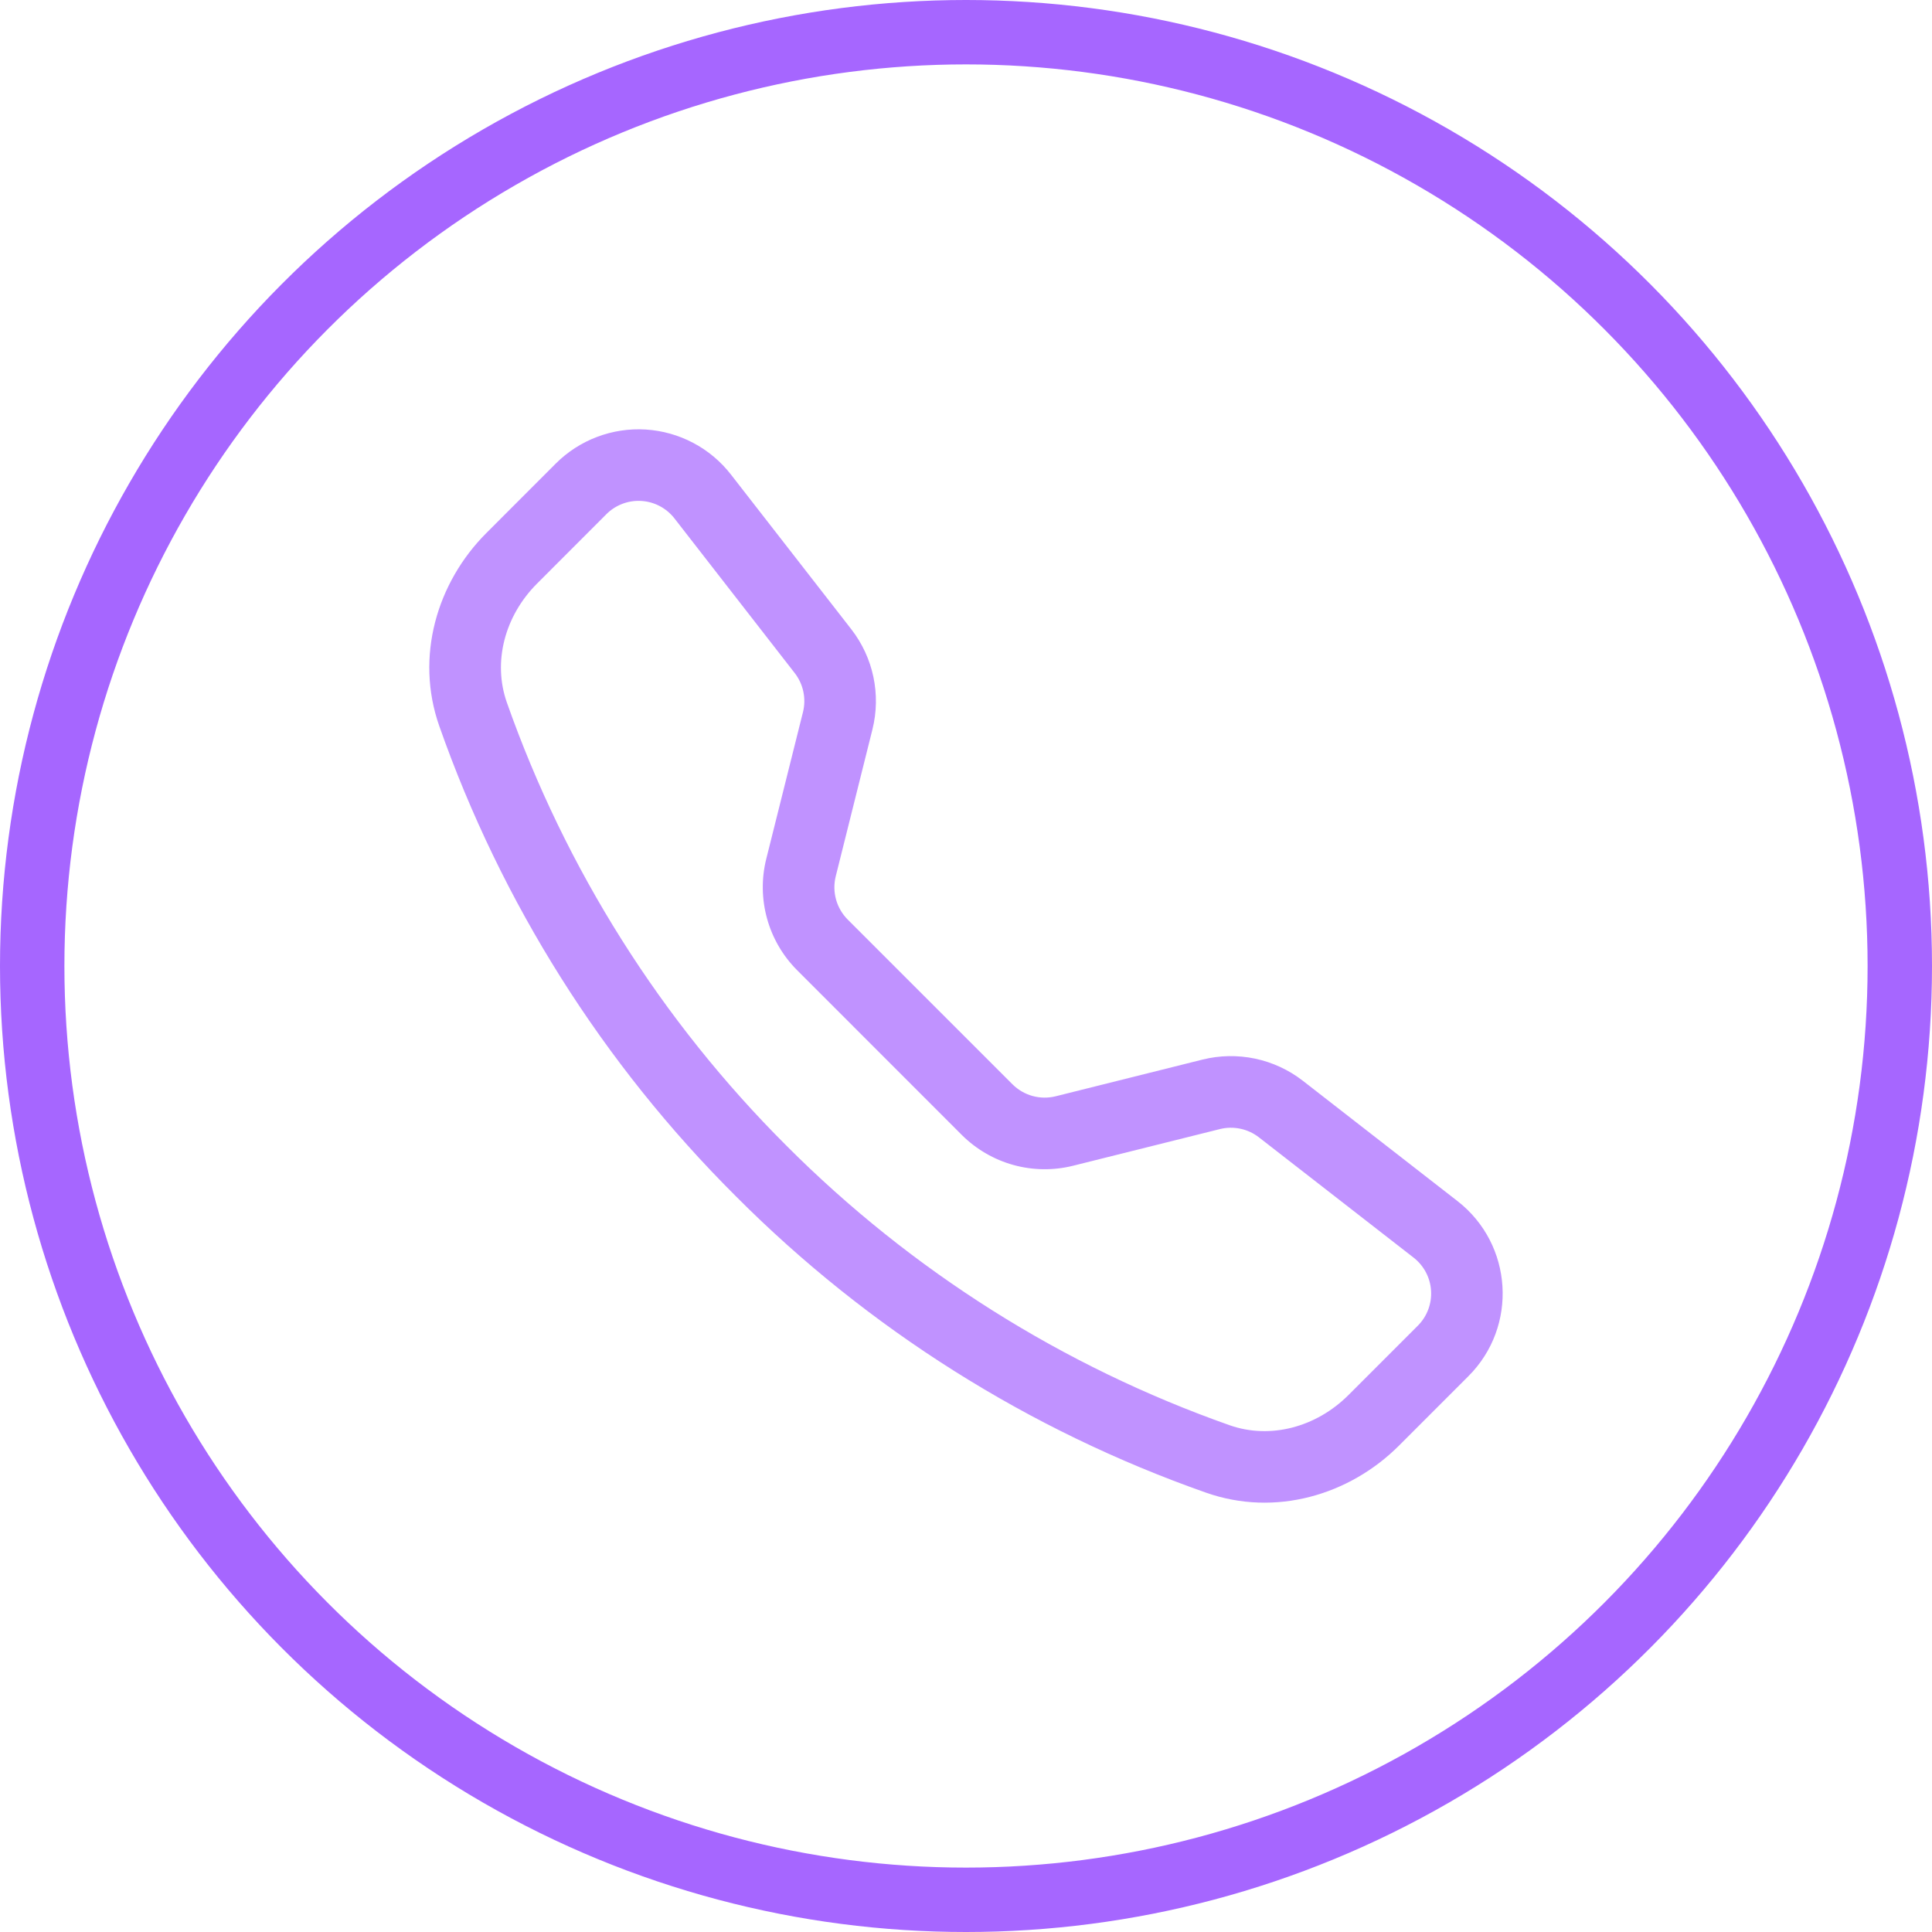 <svg width="90" height="90" viewBox="0 0 90 90" fill="none" xmlns="http://www.w3.org/2000/svg">
<circle cx="45" cy="45" r="43.5" stroke="#A666FF" stroke-width="3"/>
<g clip-path="url(#clip0_121_2)">
<path d="M31.419 24.15C31.234 23.913 31.001 23.717 30.736 23.577C30.47 23.436 30.177 23.354 29.877 23.336C29.577 23.317 29.277 23.362 28.996 23.469C28.715 23.575 28.459 23.74 28.247 23.953L25.016 27.187C23.506 28.7 22.95 30.84 23.609 32.719C26.349 40.491 30.8 47.548 36.634 53.369C42.455 59.203 49.512 63.654 57.284 66.394C59.163 67.053 61.303 66.497 62.816 64.987L66.047 61.756C66.26 61.544 66.425 61.288 66.531 61.007C66.638 60.726 66.683 60.426 66.664 60.126C66.646 59.826 66.564 59.533 66.423 59.267C66.283 59.002 66.087 58.769 65.85 58.584L58.641 52.978C58.387 52.782 58.092 52.645 57.778 52.58C57.464 52.514 57.139 52.519 56.828 52.597L49.984 54.306C49.071 54.533 48.114 54.52 47.207 54.269C46.3 54.017 45.473 53.536 44.806 52.872L37.131 45.194C36.466 44.527 35.984 43.7 35.733 42.793C35.481 41.886 35.467 40.929 35.694 40.016L37.406 33.172C37.484 32.861 37.489 32.536 37.423 32.222C37.358 31.908 37.221 31.613 37.025 31.359L31.419 24.15ZM25.887 21.597C26.434 21.05 27.091 20.625 27.815 20.352C28.538 20.078 29.312 19.961 30.084 20.009C30.856 20.058 31.609 20.27 32.292 20.631C32.976 20.992 33.575 21.495 34.05 22.106L39.656 29.312C40.684 30.634 41.047 32.356 40.641 33.981L38.931 40.825C38.843 41.179 38.849 41.55 38.946 41.903C39.043 42.254 39.23 42.575 39.487 42.834L47.166 50.512C47.425 50.77 47.746 50.957 48.099 51.055C48.451 51.152 48.823 51.157 49.178 51.069L56.019 49.359C56.821 49.16 57.657 49.145 58.466 49.315C59.275 49.486 60.034 49.837 60.688 50.344L67.894 55.95C70.484 57.965 70.722 61.794 68.403 64.109L65.172 67.341C62.859 69.653 59.403 70.669 56.181 69.534C47.933 66.636 40.445 61.915 34.275 55.722C28.082 49.552 23.361 42.065 20.462 33.819C19.331 30.6 20.347 27.14 22.659 24.828L25.887 21.597Z" fill="#C092FF"/>
</g>
<defs>
<clipPath id="clip0_121_2">
<rect width="50" height="50" fill="white" transform="translate(20 20)"/>
</clipPath>
</defs>
</svg>
